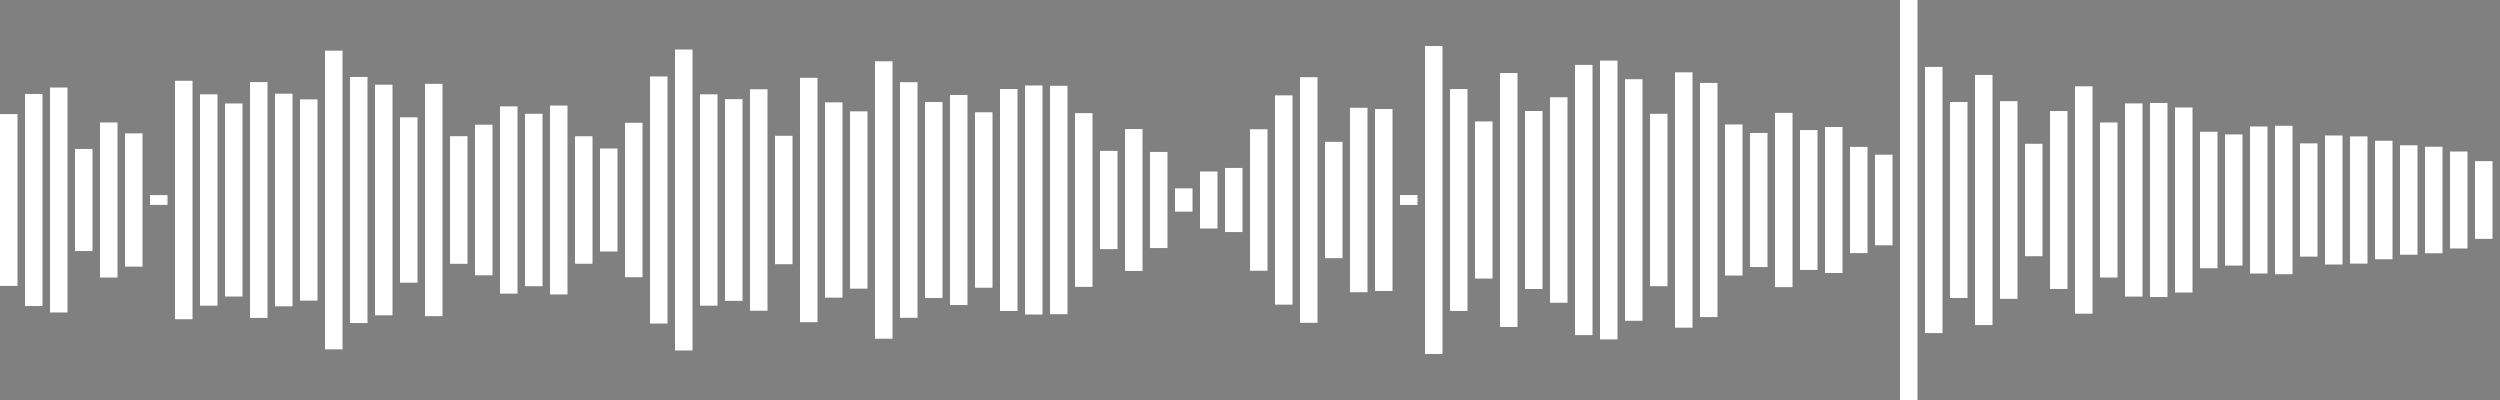 <?xml version="1.0" standalone="no"?><!DOCTYPE svg PUBLIC "-//W3C//DTD SVG 1.1//EN" "http://www.w3.org/Graphics/SVG/1.1/DTD/svg11.dtd"><svg id="61d9c0dc-c602-8d25-d9b2-86d5e667eff7" xmlns="http://www.w3.org/2000/svg" version="1.1" viewBox="0 0 500 80"><rect x="0" y="0" width="500" height="80" fill="#808080" stroke="none"/><style type="text/css">path{stroke:#ffffff;stroke-width:3.5}</style><path d="M1.75 22.823 L1.75 22.823 L1.75 57.177 L1.75 57.177 L1.75 22.823 Z"></path><path d="M6.75 18.795 L6.75 18.795 L6.75 61.205 L6.75 61.205 L6.75 18.795 Z"></path><path d="M11.75 17.504 L11.75 17.504 L11.75 62.496 L11.75 62.496 L11.75 17.504 Z"></path><path d="M16.75 29.786 L16.75 29.786 L16.75 50.214 L16.75 50.214 L16.75 29.786 Z"></path><path d="M21.75 24.494 L21.75 24.494 L21.75 55.506 L21.75 55.506 L21.75 24.494 Z"></path><path d="M26.75 26.678 L26.75 26.678 L26.75 53.322 L26.75 53.322 L26.75 26.678 Z"></path><path d="M31.75 39.022 L31.75 39.022 L31.75 40.978 L31.75 40.978 L31.75 39.022 Z"></path><path d="M36.75 16.151 L36.75 16.151 L36.75 63.849 L36.75 63.849 L36.75 16.151 Z"></path><path d="M41.75 18.857 L41.75 18.857 L41.75 61.143 L41.75 61.143 L41.75 18.857 Z"></path><path d="M46.75 20.695 L46.75 20.695 L46.75 59.305 L46.75 59.305 L46.75 20.695 Z"></path><path d="M51.75 16.419 L51.75 16.419 L51.75 63.581 L51.75 63.581 L51.75 16.419 Z"></path><path d="M56.75 18.738 L56.75 18.738 L56.75 61.262 L56.75 61.262 L56.75 18.738 Z"></path><path d="M61.75 19.876 L61.75 19.876 L61.75 60.124 L61.75 60.124 L61.75 19.876 Z"></path><path d="M66.75 10.131 L66.75 10.131 L66.75 69.869 L66.75 69.869 L66.75 10.131 Z"></path><path d="M71.75 15.388 L71.75 15.388 L71.75 64.612 L71.75 64.612 L71.75 15.388 Z"></path><path d="M76.75 16.934 L76.75 16.934 L76.75 63.066 L76.75 63.066 L76.75 16.934 Z"></path><path d="M81.75 23.46 L81.75 23.46 L81.75 56.54 L81.75 56.54 L81.75 23.46 Z"></path><path d="M86.75 16.769 L86.75 16.769 L86.75 63.231 L86.75 63.231 L86.75 16.769 Z"></path><path d="M91.75 27.237 L91.75 27.237 L91.75 52.763 L91.75 52.763 L91.75 27.237 Z"></path><path d="M96.75 24.942 L96.75 24.942 L96.75 55.058 L96.75 55.058 L96.75 24.942 Z"></path><path d="M101.75 21.274 L101.75 21.274 L101.75 58.726 L101.75 58.726 L101.75 21.274 Z"></path><path d="M106.75 22.756 L106.75 22.756 L106.75 57.244 L106.75 57.244 L106.75 22.756 Z"></path><path d="M111.75 21.112 L111.75 21.112 L111.75 58.888 L111.75 58.888 L111.75 21.112 Z"></path><path d="M116.75 27.251 L116.75 27.251 L116.75 52.749 L116.75 52.749 L116.75 27.251 Z"></path><path d="M121.75 29.699 L121.75 29.699 L121.75 50.301 L121.75 50.301 L121.75 29.699 Z"></path><path d="M126.75 24.556 L126.75 24.556 L126.75 55.444 L126.75 55.444 L126.75 24.556 Z"></path><path d="M131.75 15.293 L131.75 15.293 L131.75 64.707 L131.75 64.707 L131.75 15.293 Z"></path><path d="M136.75 9.906 L136.75 9.906 L136.75 70.094 L136.75 70.094 L136.75 9.906 Z"></path><path d="M141.75 18.869 L141.75 18.869 L141.75 61.131 L141.75 61.131 L141.75 18.869 Z"></path><path d="M146.75 19.827 L146.75 19.827 L146.75 60.173 L146.75 60.173 L146.75 19.827 Z"></path><path d="M151.75 17.856 L151.75 17.856 L151.75 62.144 L151.75 62.144 L151.75 17.856 Z"></path><path d="M156.75 27.159 L156.75 27.159 L156.75 52.841 L156.75 52.841 L156.75 27.159 Z"></path><path d="M161.75 15.563 L161.75 15.563 L161.75 64.437 L161.75 64.437 L161.75 15.563 Z"></path><path d="M166.75 20.471 L166.75 20.471 L166.75 59.529 L166.75 59.529 L166.75 20.471 Z"></path><path d="M171.75 22.273 L171.75 22.273 L171.75 57.727 L171.75 57.727 L171.75 22.273 Z"></path><path d="M176.75 12.258 L176.75 12.258 L176.75 67.742 L176.75 67.742 L176.75 12.258 Z"></path><path d="M181.75 16.44 L181.75 16.44 L181.75 63.56 L181.75 63.56 L181.75 16.44 Z"></path><path d="M186.75 20.398 L186.75 20.398 L186.75 59.602 L186.75 59.602 L186.75 20.398 Z"></path><path d="M191.75 18.996 L191.75 18.996 L191.75 61.004 L191.75 61.004 L191.75 18.996 Z"></path><path d="M196.75 22.455 L196.75 22.455 L196.75 57.545 L196.75 57.545 L196.75 22.455 Z"></path><path d="M201.75 17.804 L201.75 17.804 L201.75 62.196 L201.75 62.196 L201.75 17.804 Z"></path><path d="M206.75 17.095 L206.75 17.095 L206.75 62.905 L206.75 62.905 L206.75 17.095 Z"></path><path d="M211.75 17.16 L211.75 17.16 L211.75 62.84 L211.75 62.84 L211.75 17.16 Z"></path><path d="M216.75 22.625 L216.75 22.625 L216.75 57.375 L216.75 57.375 L216.75 22.625 Z"></path><path d="M221.75 30.178 L221.75 30.178 L221.75 49.822 L221.75 49.822 L221.75 30.178 Z"></path><path d="M226.75 25.813 L226.75 25.813 L226.75 54.187 L226.75 54.187 L226.75 25.813 Z"></path><path d="M231.75 30.388 L231.75 30.388 L231.75 49.612 L231.75 49.612 L231.75 30.388 Z"></path><path d="M236.75 37.669 L236.75 37.669 L236.75 42.331 L236.75 42.331 L236.75 37.669 Z"></path><path d="M241.75 34.303 L241.75 34.303 L241.75 45.697 L241.75 45.697 L241.75 34.303 Z"></path><path d="M246.75 33.588 L246.75 33.588 L246.75 46.412 L246.75 46.412 L246.75 33.588 Z"></path><path d="M251.75 25.855 L251.75 25.855 L251.75 54.145 L251.75 54.145 L251.75 25.855 Z"></path><path d="M256.75 19.072 L256.75 19.072 L256.75 60.928 L256.75 60.928 L256.75 19.072 Z"></path><path d="M261.75 15.444 L261.75 15.444 L261.75 64.556 L261.75 64.556 L261.75 15.444 Z"></path><path d="M266.75 28.371 L266.75 28.371 L266.75 51.629 L266.75 51.629 L266.75 28.371 Z"></path><path d="M271.75 21.556 L271.75 21.556 L271.75 58.444 L271.75 58.444 L271.75 21.556 Z"></path><path d="M276.75 21.808 L276.75 21.808 L276.75 58.192 L276.75 58.192 L276.75 21.808 Z"></path><path d="M281.75 39.008 L281.75 39.008 L281.75 40.992 L281.75 40.992 L281.75 39.008 Z"></path><path d="M286.75 9.201 L286.75 9.201 L286.75 70.799 L286.75 70.799 L286.75 9.201 Z"></path><path d="M291.75 17.81 L291.75 17.81 L291.75 62.19 L291.75 62.19 L291.75 17.81 Z"></path><path d="M296.75 24.294 L296.75 24.294 L296.75 55.706 L296.75 55.706 L296.75 24.294 Z"></path><path d="M301.75 14.605 L301.75 14.605 L301.75 65.395 L301.75 65.395 L301.75 14.605 Z"></path><path d="M306.75 22.202 L306.75 22.202 L306.75 57.798 L306.75 57.798 L306.75 22.202 Z"></path><path d="M311.75 19.449 L311.75 19.449 L311.75 60.551 L311.75 60.551 L311.75 19.449 Z"></path><path d="M316.75 12.977 L316.75 12.977 L316.75 67.023 L316.75 67.023 L316.75 12.977 Z"></path><path d="M321.75 12.118 L321.75 12.118 L321.75 67.882 L321.75 67.882 L321.75 12.118 Z"></path><path d="M326.75 15.843 L326.75 15.843 L326.75 64.157 L326.75 64.157 L326.75 15.843 Z"></path><path d="M331.75 22.763 L331.75 22.763 L331.75 57.237 L331.75 57.237 L331.75 22.763 Z"></path><path d="M336.75 14.464 L336.75 14.464 L336.75 65.536 L336.75 65.536 L336.75 14.464 Z"></path><path d="M341.75 16.584 L341.75 16.584 L341.75 63.416 L341.75 63.416 L341.75 16.584 Z"></path><path d="M346.75 24.894 L346.75 24.894 L346.75 55.106 L346.75 55.106 L346.75 24.894 Z"></path><path d="M351.75 26.59 L351.75 26.59 L351.75 53.41 L351.75 53.41 L351.75 26.59 Z"></path><path d="M356.75 22.568 L356.75 22.568 L356.75 57.432 L356.75 57.432 L356.75 22.568 Z"></path><path d="M361.75 26.011 L361.75 26.011 L361.75 53.989 L361.75 53.989 L361.75 26.011 Z"></path><path d="M366.75 25.393 L366.75 25.393 L366.75 54.607 L366.75 54.607 L366.75 25.393 Z"></path><path d="M371.75 29.376 L371.75 29.376 L371.75 50.624 L371.75 50.624 L371.75 29.376 Z"></path><path d="M376.75 30.94 L376.75 30.94 L376.75 49.06 L376.75 49.06 L376.75 30.94 Z"></path><path d="M381.75 0 L381.75 0 L381.75 80 L381.75 80 L381.75 0 Z"></path><path d="M386.75 13.382 L386.75 13.382 L386.75 66.618 L386.75 66.618 L386.75 13.382 Z"></path><path d="M391.75 20.403 L391.75 20.403 L391.75 59.597 L391.75 59.597 L391.75 20.403 Z"></path><path d="M396.75 14.987 L396.75 14.987 L396.75 65.013 L396.75 65.013 L396.75 14.987 Z"></path><path d="M401.75 20.239 L401.75 20.239 L401.75 59.761 L401.75 59.761 L401.75 20.239 Z"></path><path d="M406.75 28.757 L406.75 28.757 L406.75 51.243 L406.75 51.243 L406.75 28.757 Z"></path><path d="M411.75 22.207 L411.75 22.207 L411.75 57.793 L411.75 57.793 L411.75 22.207 Z"></path><path d="M416.75 17.265 L416.75 17.265 L416.75 62.735 L416.75 62.735 L416.75 17.265 Z"></path><path d="M421.75 24.5 L421.75 24.5 L421.75 55.5 L421.75 55.5 L421.75 24.5 Z"></path><path d="M426.75 20.682 L426.75 20.682 L426.75 59.318 L426.75 59.318 L426.75 20.682 Z"></path><path d="M431.75 20.592 L431.75 20.592 L431.75 59.408 L431.75 59.408 L431.75 20.592 Z"></path><path d="M436.75 21.499 L436.75 21.499 L436.75 58.501 L436.75 58.501 L436.75 21.499 Z"></path><path d="M441.75 26.356 L441.75 26.356 L441.75 53.644 L441.75 53.644 L441.75 26.356 Z"></path><path d="M446.75 26.886 L446.75 26.886 L446.75 53.114 L446.75 53.114 L446.75 26.886 Z"></path><path d="M451.75 25.295 L451.75 25.295 L451.75 54.705 L451.75 54.705 L451.75 25.295 Z"></path><path d="M456.75 25.154 L456.75 25.154 L456.75 54.846 L456.75 54.846 L456.75 25.154 Z"></path><path d="M461.75 28.677 L461.75 28.677 L461.75 51.323 L461.75 51.323 L461.75 28.677 Z"></path><path d="M466.75 27.098 L466.75 27.098 L466.75 52.902 L466.75 52.902 L466.75 27.098 Z"></path><path d="M471.75 27.281 L471.75 27.281 L471.75 52.719 L471.75 52.719 L471.75 27.281 Z"></path><path d="M476.75 28.145 L476.75 28.145 L476.75 51.855 L476.75 51.855 L476.75 28.145 Z"></path><path d="M481.75 29.061 L481.75 29.061 L481.75 50.939 L481.75 50.939 L481.75 29.061 Z"></path><path d="M486.75 29.349 L486.75 29.349 L486.75 50.651 L486.75 50.651 L486.75 29.349 Z"></path><path d="M491.75 30.301 L491.75 30.301 L491.75 49.699 L491.75 49.699 L491.75 30.301 Z"></path><path d="M496.75 32.224 L496.75 32.224 L496.75 47.776 L496.75 47.776 L496.75 32.224 Z"></path></svg>